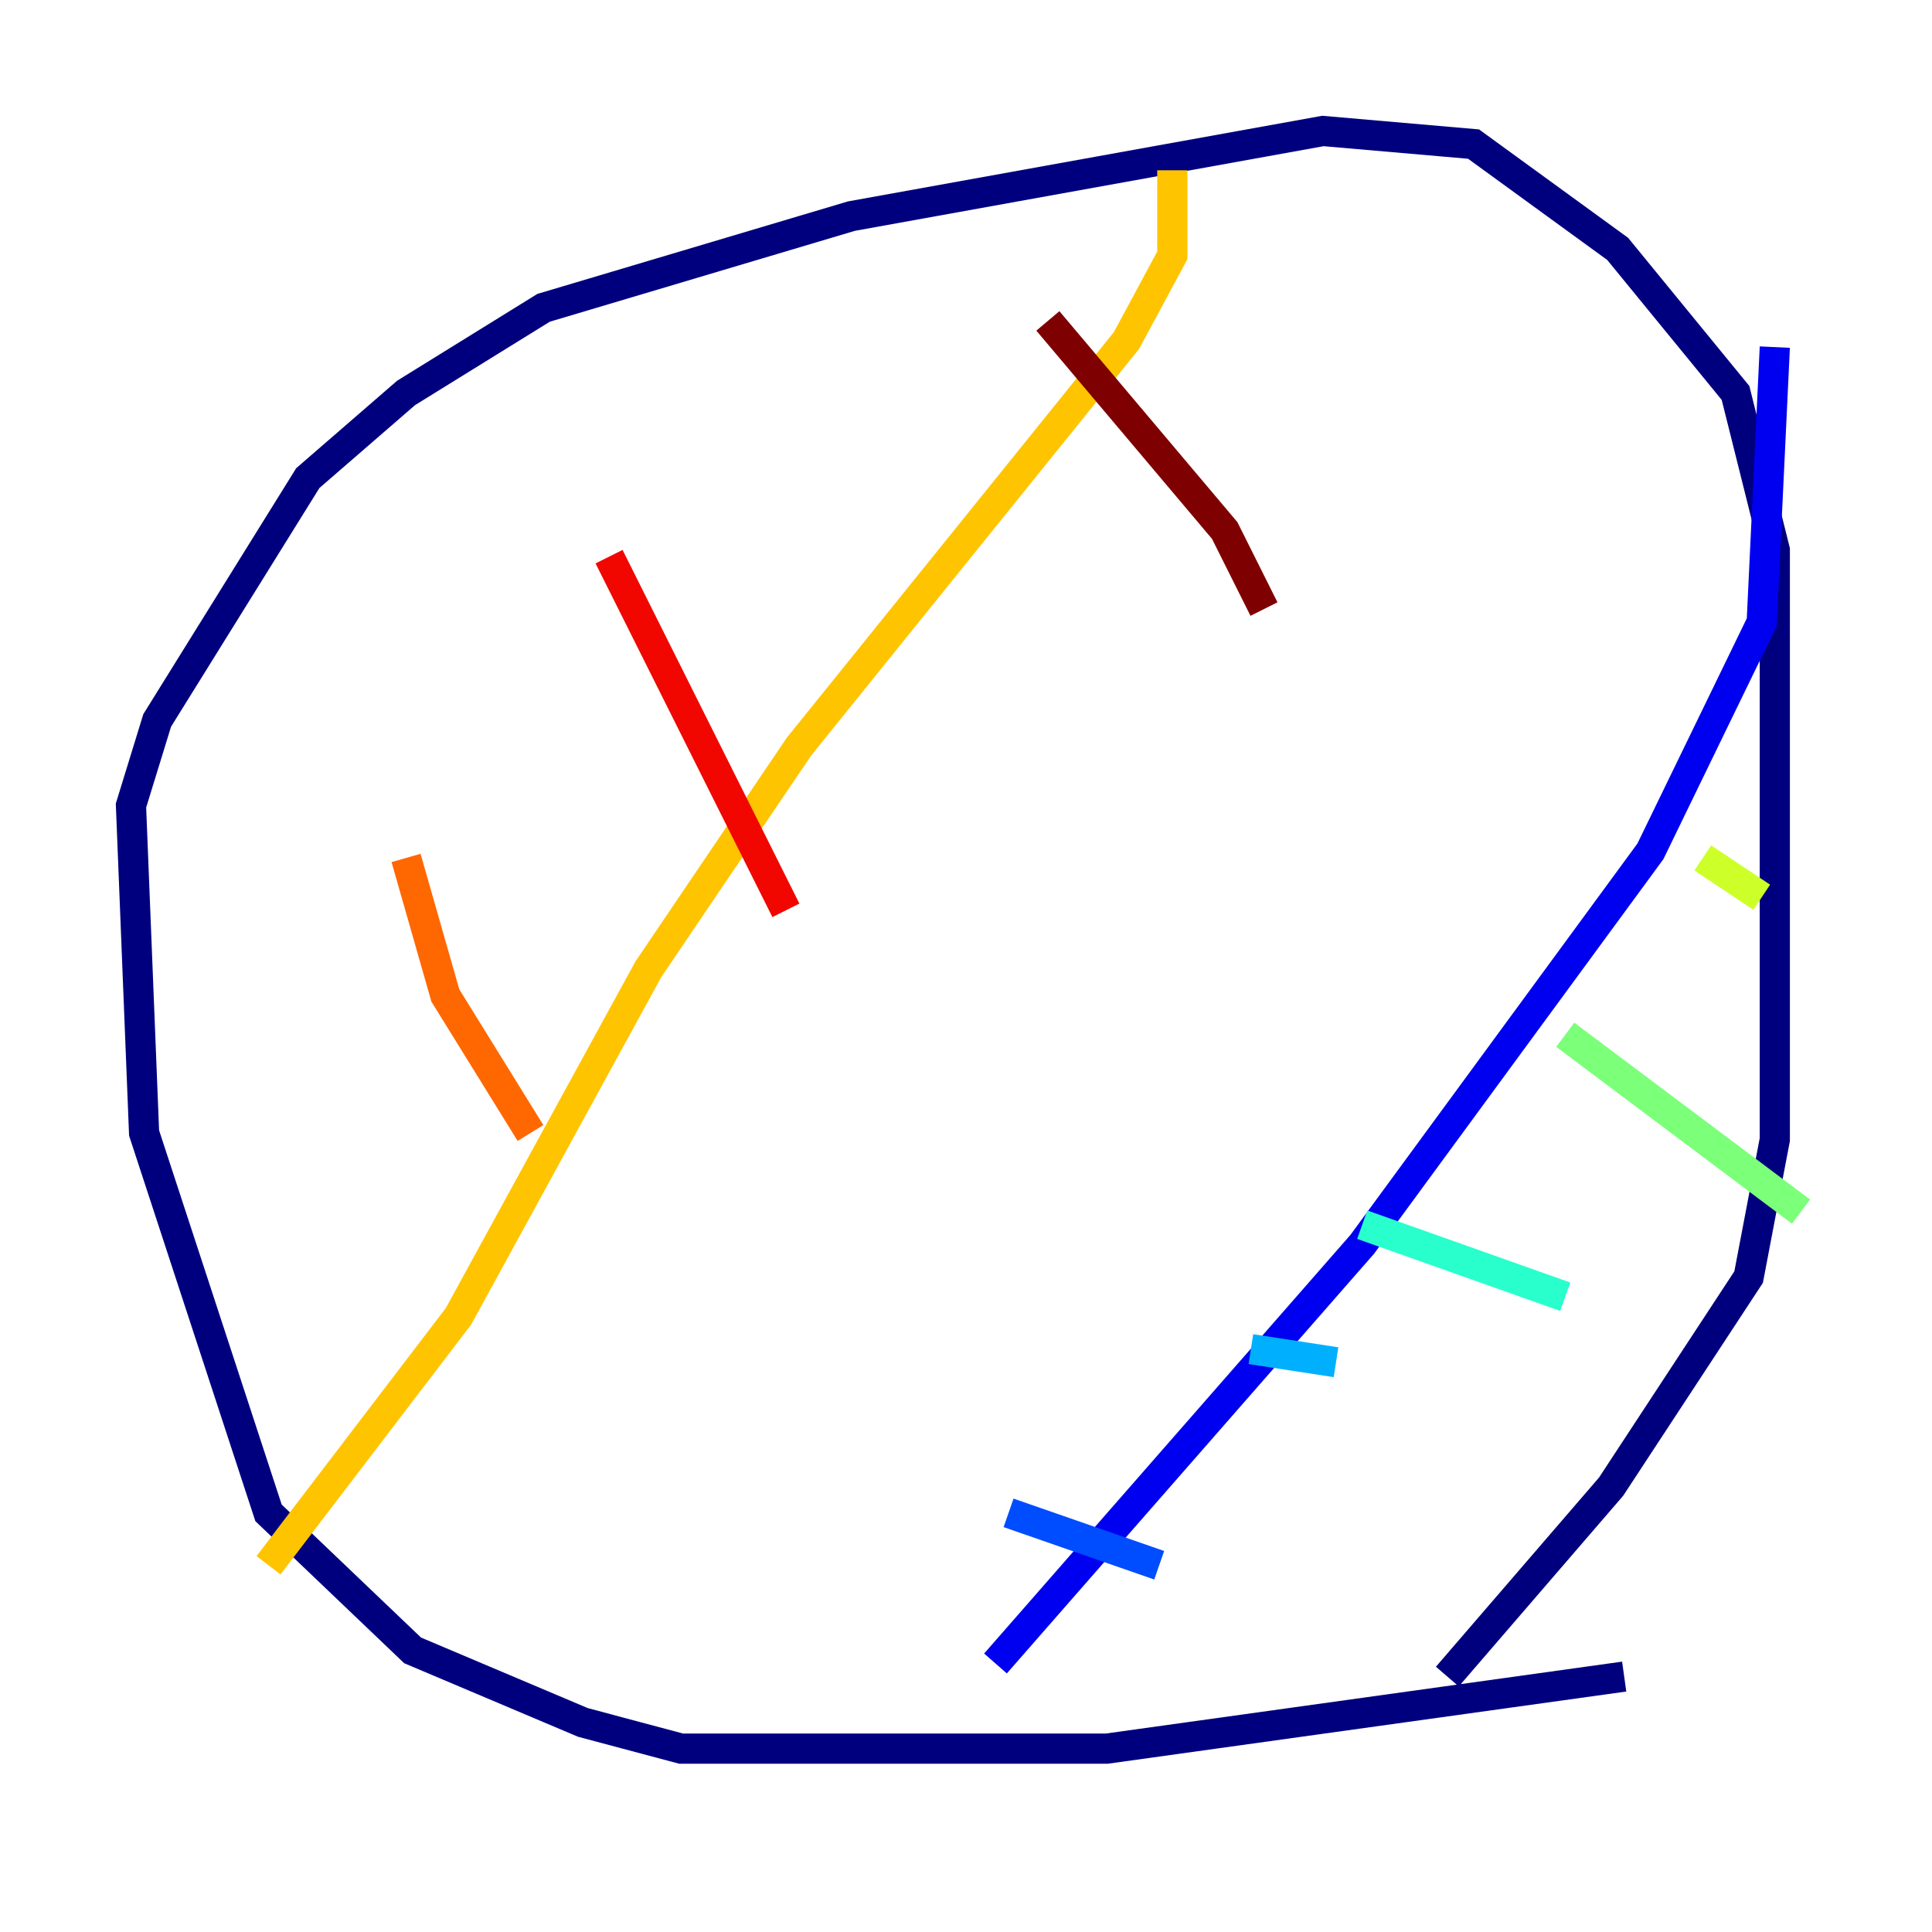 <?xml version="1.0" encoding="utf-8" ?>
<svg baseProfile="tiny" height="128" version="1.2" viewBox="0,0,128,128" width="128" xmlns="http://www.w3.org/2000/svg" xmlns:ev="http://www.w3.org/2001/xml-events" xmlns:xlink="http://www.w3.org/1999/xlink"><defs /><polyline fill="none" points="107.607,111.078 73.329,115.851 45.125,115.851 38.617,114.115 27.336,109.342 17.79,100.231 9.546,75.064 8.678,53.37 10.414,47.729 20.393,31.675 26.902,26.034 36.014,20.393 56.407,14.319 87.647,8.678 97.627,9.546 107.173,16.488 114.983,26.034 117.586,36.447 117.586,75.498 115.851,84.61 106.739,98.495 95.891,111.078" stroke="#00007f" stroke-width="2" /><polyline fill="none" points="117.586,22.997 116.719,41.22 109.342,56.407 90.251,82.441 65.953,110.21" stroke="#0000f1" stroke-width="2" /><polyline fill="none" points="66.82,100.231 76.8,103.702" stroke="#004cff" stroke-width="2" /><polyline fill="none" points="82.875,89.383 88.515,90.251" stroke="#00b0ff" stroke-width="2" /><polyline fill="none" points="90.251,81.139 103.702,85.912" stroke="#29ffcd" stroke-width="2" /><polyline fill="none" points="103.702,68.556 119.322,80.271" stroke="#7cff79" stroke-width="2" /><polyline fill="none" points="112.814,56.841 116.719,59.444" stroke="#cdff29" stroke-width="2" /><polyline fill="none" points="77.668,11.281 77.668,16.922 74.63,22.563 52.936,49.464 42.956,64.217 30.373,87.214 17.79,103.702" stroke="#ffc400" stroke-width="2" /><polyline fill="none" points="35.146,75.064 29.505,65.953 26.902,56.841" stroke="#ff6700" stroke-width="2" /><polyline fill="none" points="52.068,60.312 40.352,36.881" stroke="#f10700" stroke-width="2" /><polyline fill="none" points="83.742,40.352 81.139,35.146 69.424,21.261" stroke="#7f0000" stroke-width="2" /></svg>